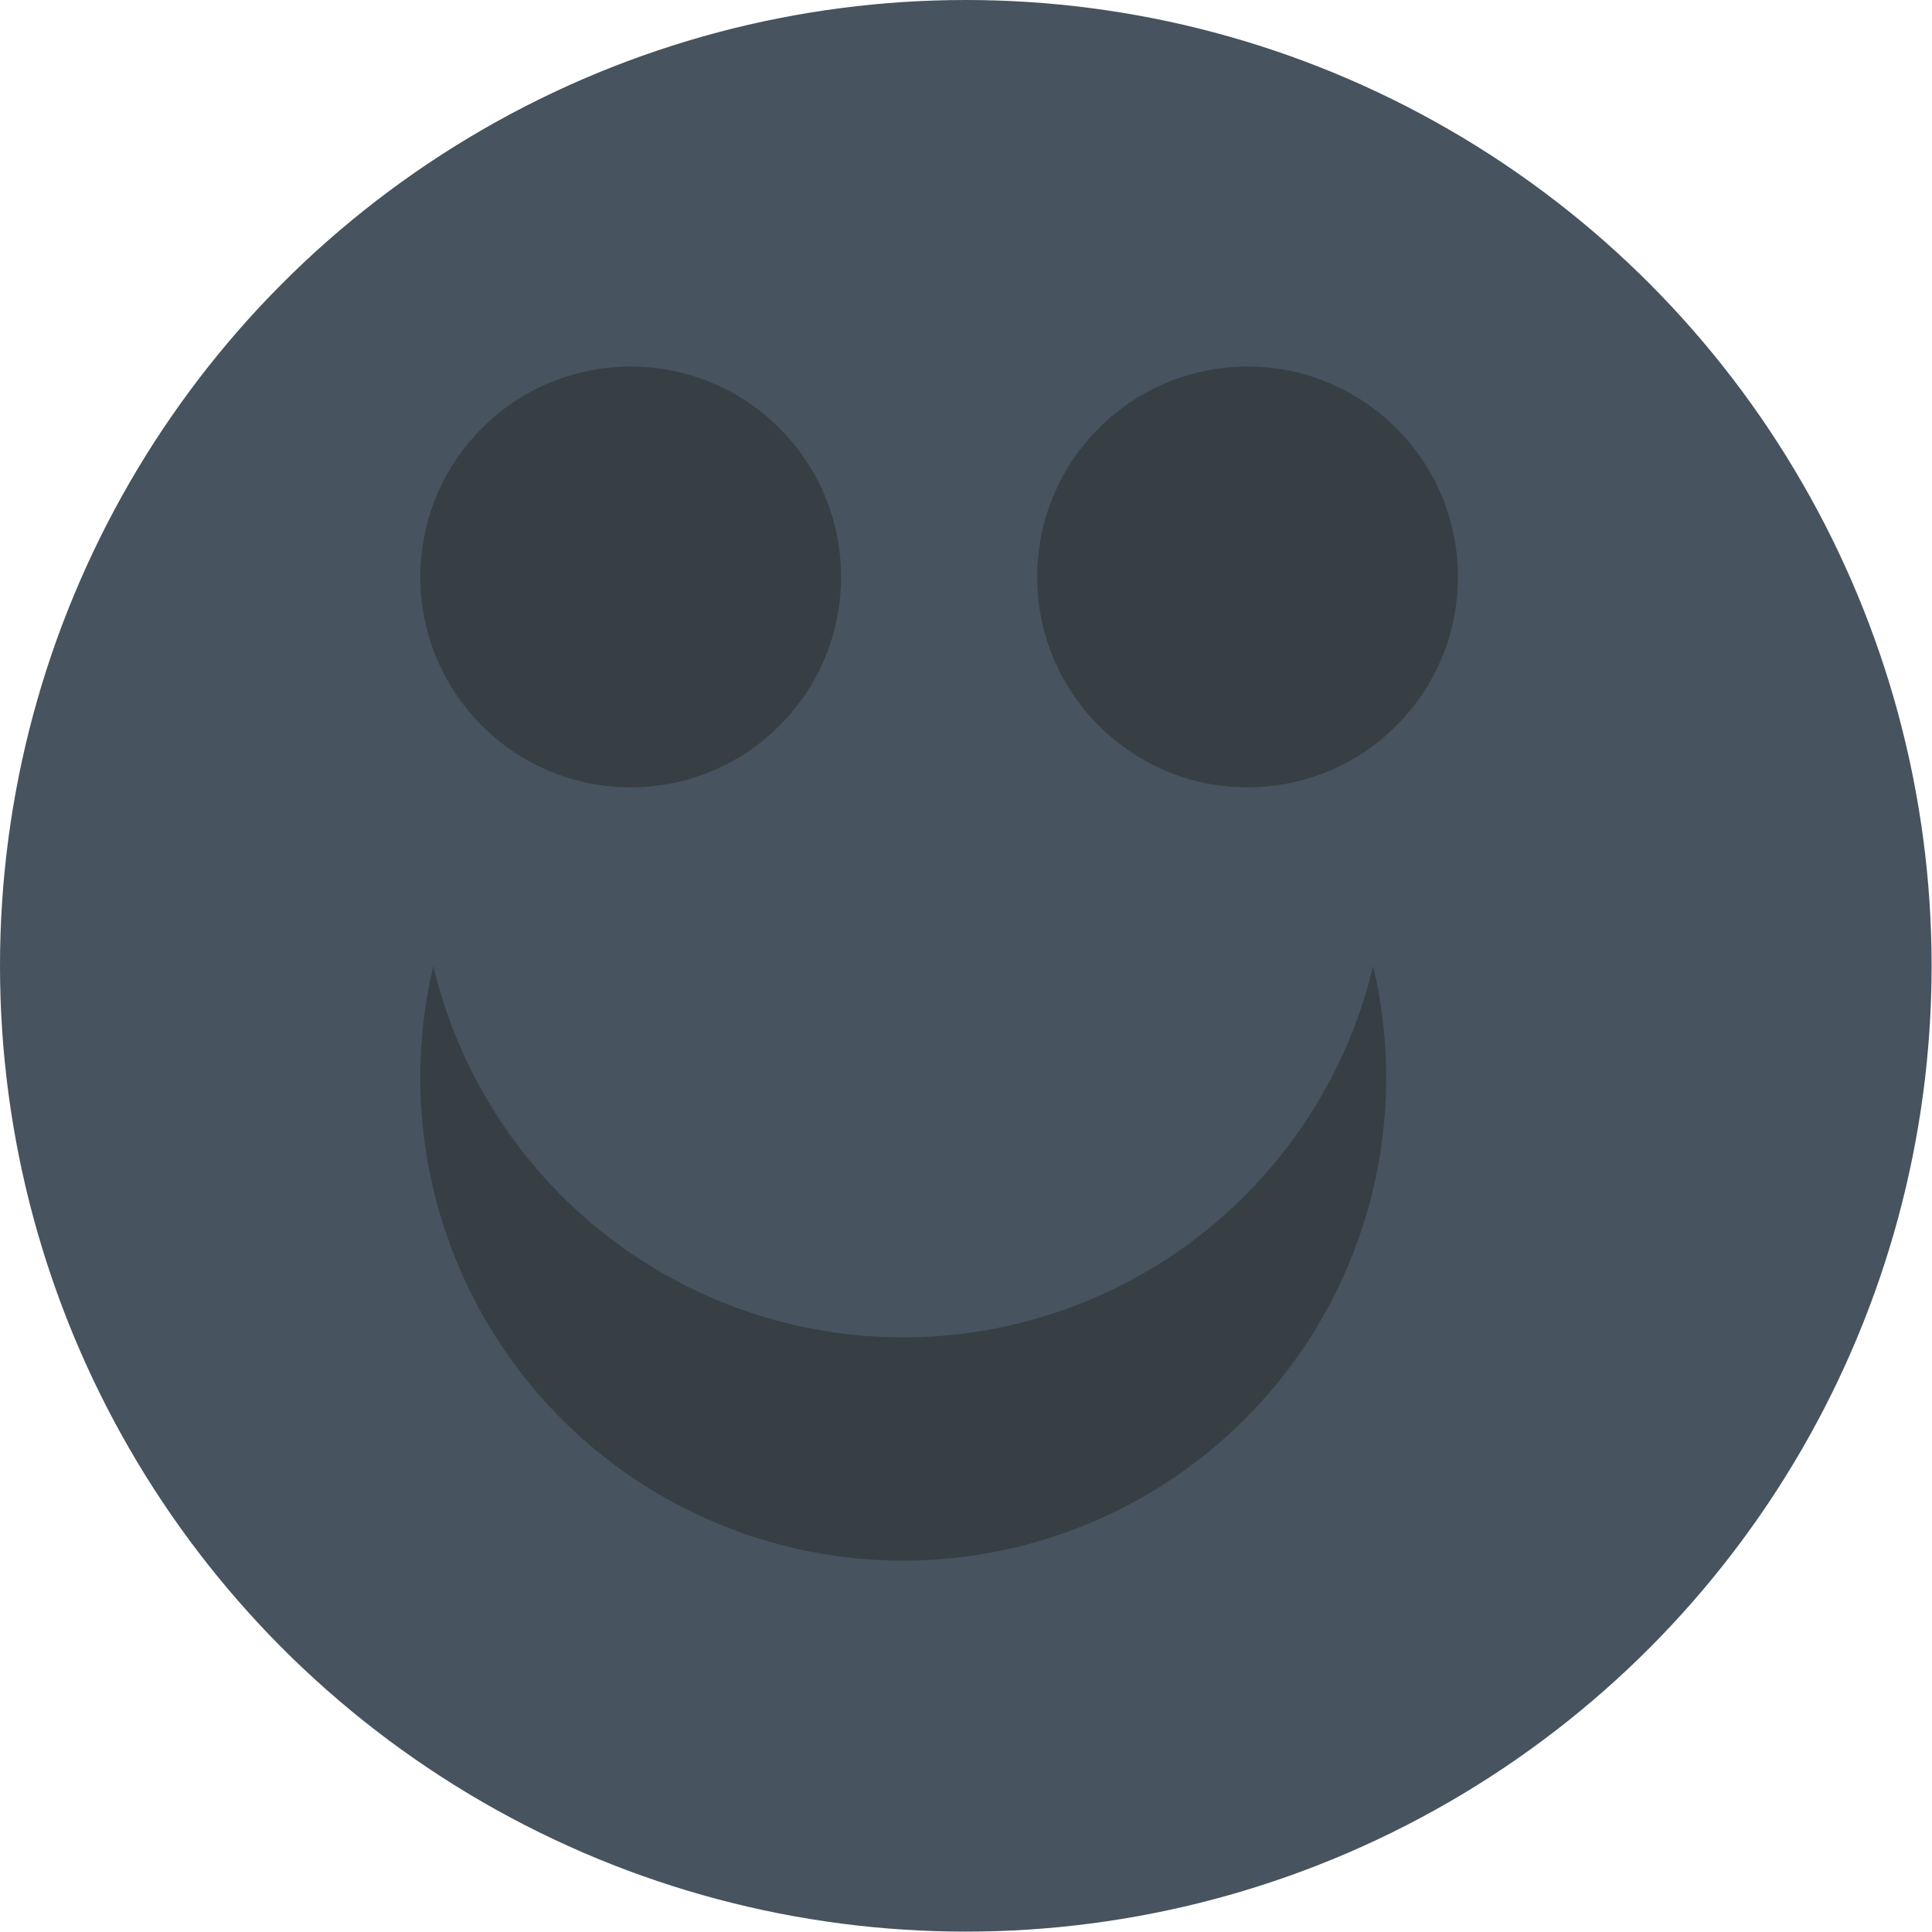 <svg id="Слой_1" data-name="Слой 1" xmlns="http://www.w3.org/2000/svg" viewBox="0 0 50.33 50.33"><defs><style>.cls-1{fill:#47535e;}.cls-2{fill:#373e44;}</style></defs><title>смайлик</title><circle class="cls-1" cx="25.16" cy="25.16" r="25.16"/><circle class="cls-2" cx="16.43" cy="15.03" r="5.48"/><circle class="cls-2" cx="32.5" cy="15.03" r="5.48"/><path class="cls-2" d="M357.87,649.61a12.58,12.58,0,0,1-12.24-9.67,12.58,12.58,0,1,0,24.48,0A12.59,12.59,0,0,1,357.87,649.61Z" transform="translate(-334.34 -614.77)"/></svg>